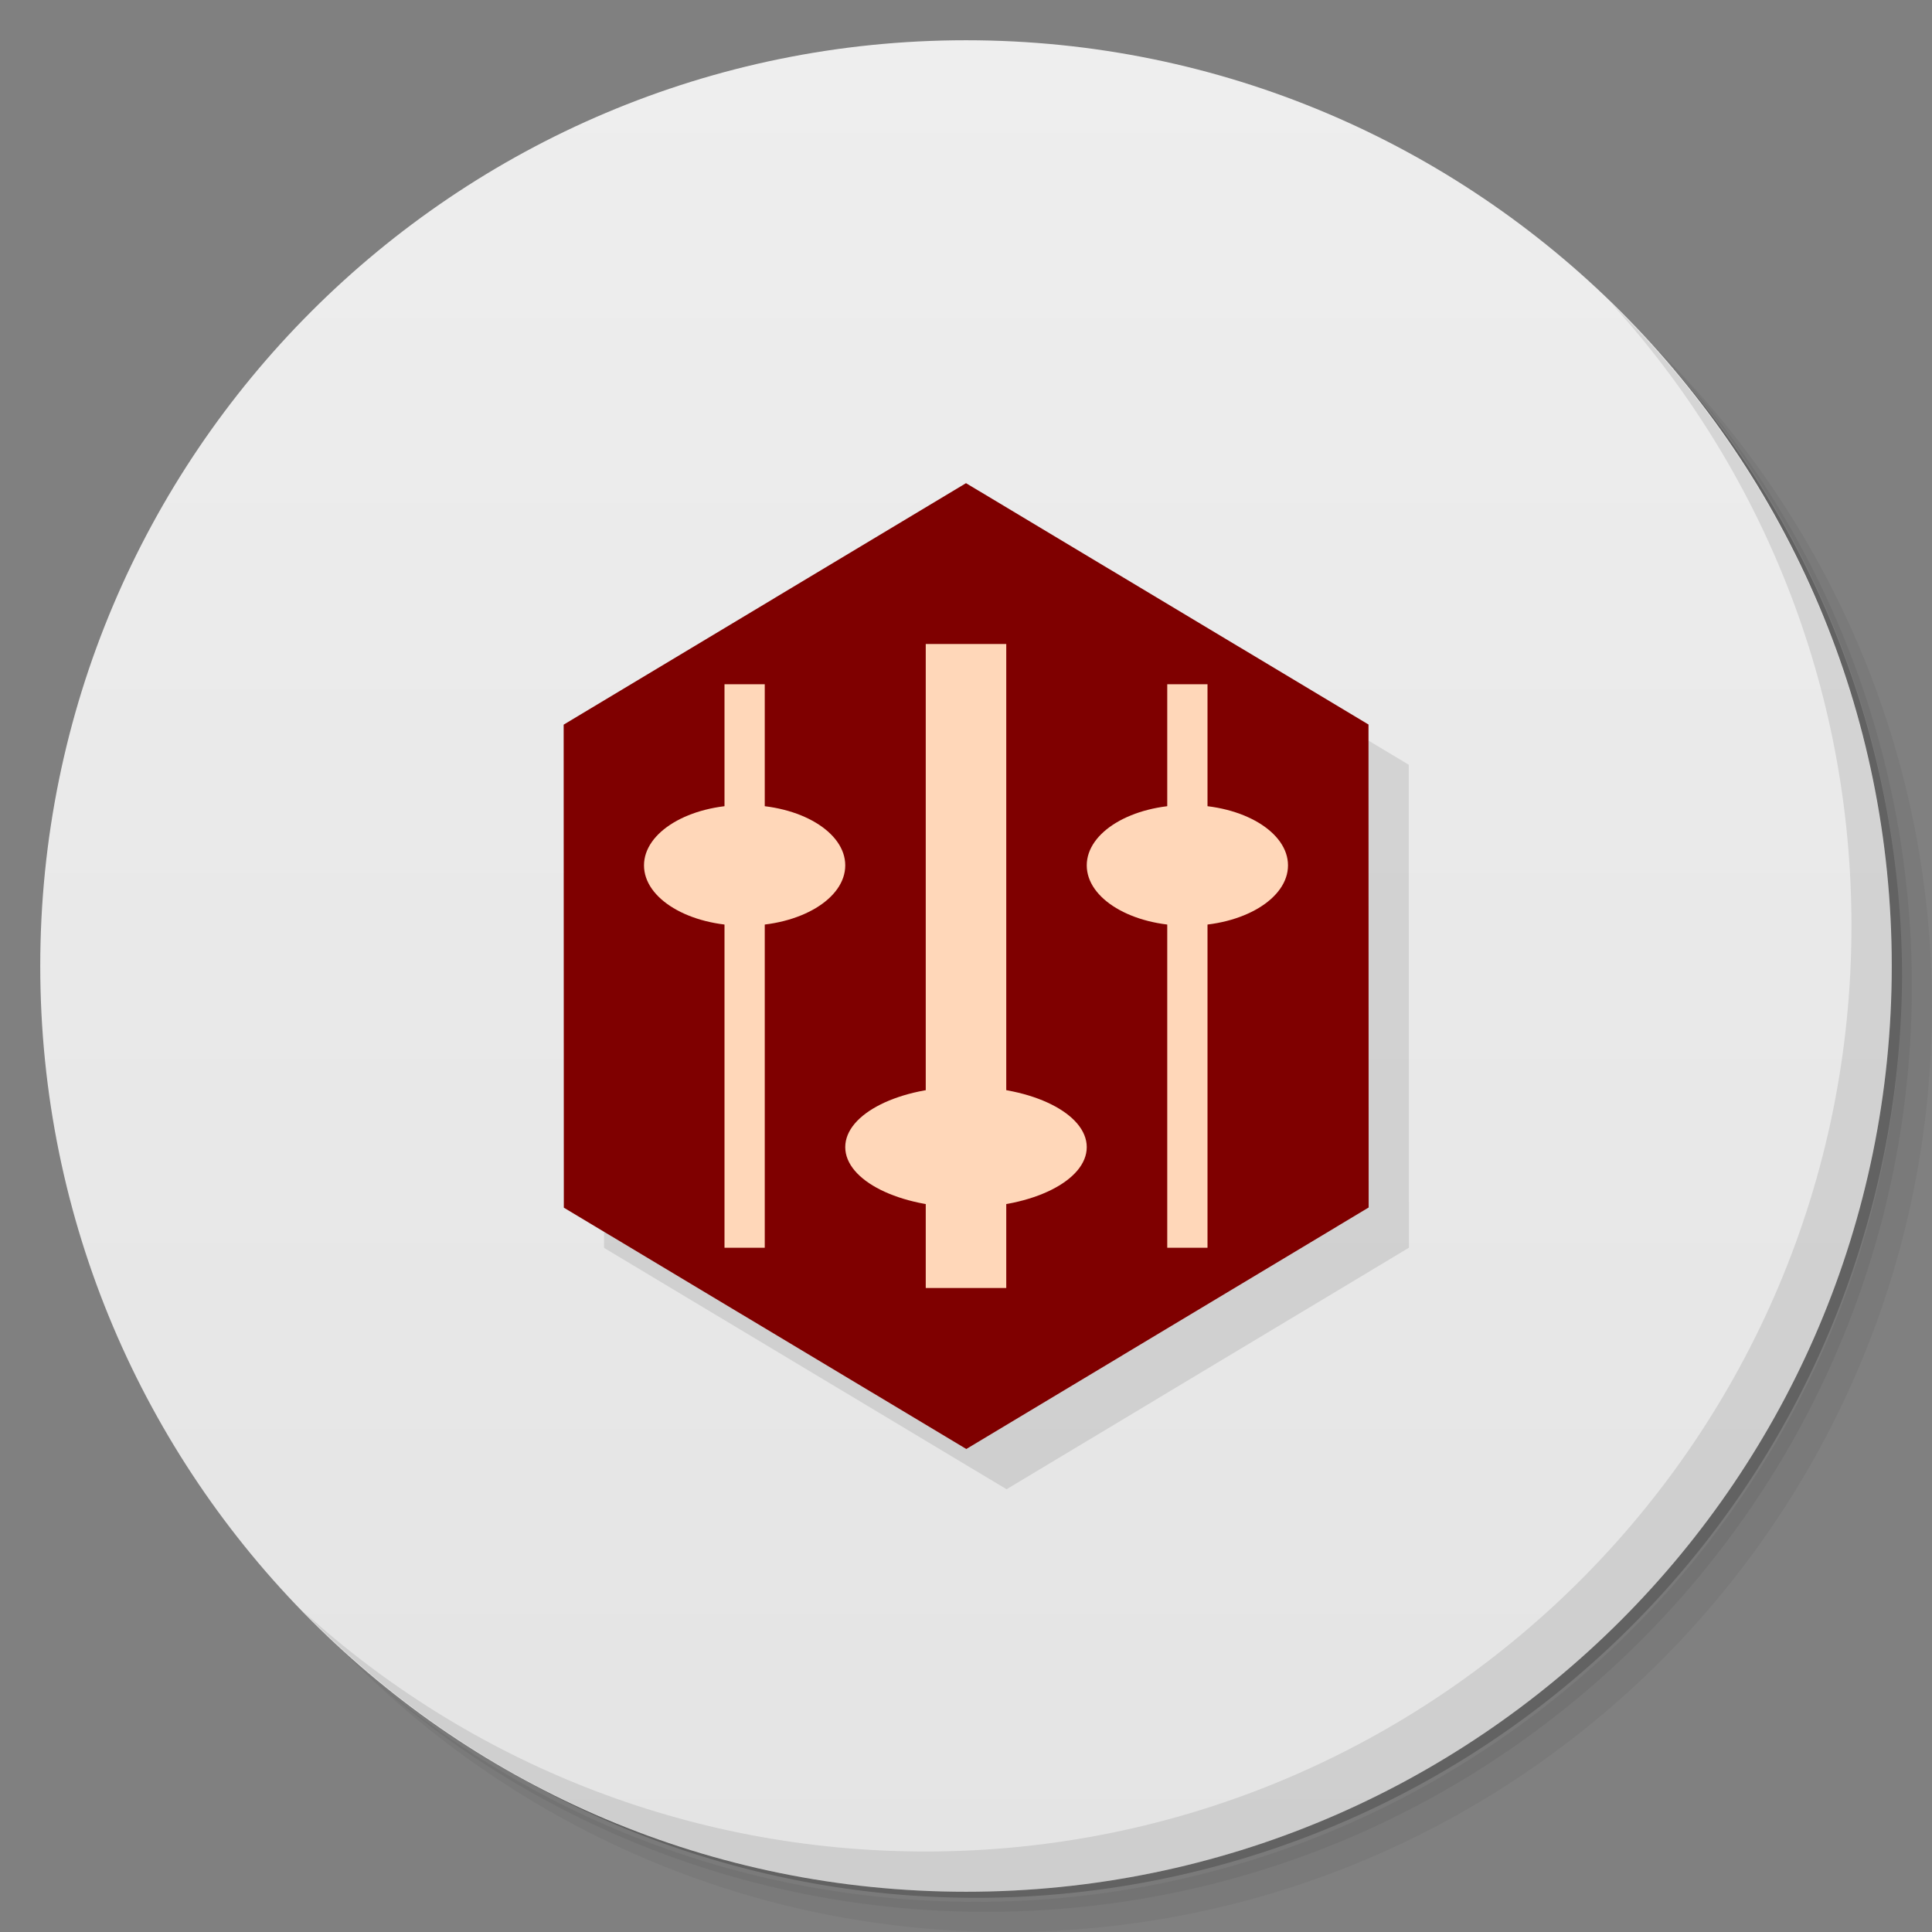 <svg xmlns="http://www.w3.org/2000/svg" viewBox="0 0 48 48"><rect x="0" y="0" width="48" height="48" fill="#808080" stroke="none"/><defs><linearGradient id="linearGradient3764" x1="1" x2="47" gradientTransform="matrix(0,-1,1,0,-1.5e-6,48)" gradientUnits="userSpaceOnUse"><stop stop-color="#e4e4e4" stop-opacity="1"/><stop offset="1" stop-color="#eee" stop-opacity="1"/></linearGradient></defs><g><path d="m 36.31 5 c 5.859 4.062 9.688 10.831 9.688 18.5 c 0 12.426 -10.07 22.5 -22.5 22.5 c -7.669 0 -14.438 -3.828 -18.5 -9.688 c 1.037 1.822 2.306 3.499 3.781 4.969 c 4.085 3.712 9.514 5.969 15.469 5.969 c 12.703 0 23 -10.298 23 -23 c 0 -5.954 -2.256 -11.384 -5.969 -15.469 c -1.469 -1.475 -3.147 -2.744 -4.969 -3.781 z m 4.969 3.781 c 3.854 4.113 6.219 9.637 6.219 15.719 c 0 12.703 -10.297 23 -23 23 c -6.081 0 -11.606 -2.364 -15.719 -6.219 c 4.16 4.144 9.883 6.719 16.219 6.719 c 12.703 0 23 -10.298 23 -23 c 0 -6.335 -2.575 -12.06 -6.719 -16.219 z" opacity=".05"/><path d="m 41.28 8.781 c 3.712 4.085 5.969 9.514 5.969 15.469 c 0 12.703 -10.297 23 -23 23 c -5.954 0 -11.384 -2.256 -15.469 -5.969 c 4.113 3.854 9.637 6.219 15.719 6.219 c 12.703 0 23 -10.298 23 -23 c 0 -6.081 -2.364 -11.606 -6.219 -15.719 z" opacity=".1"/><path d="m 31.25 2.375 c 8.615 3.154 14.75 11.417 14.75 21.13 c 0 12.426 -10.07 22.5 -22.5 22.5 c -9.708 0 -17.971 -6.135 -21.12 -14.75 a 23 23 0 0 0 44.875 -7 a 23 23 0 0 0 -16 -21.875 z" opacity=".2"/></g><g><path fill="url(#linearGradient3764)" fill-opacity="1" d="m 24 1 c 12.703 0 23 10.297 23 23 c 0 12.703 -10.297 23 -23 23 -12.703 0 -23 -10.297 -23 -23 0 -12.703 10.297 -23 23 -23 z"/></g><g><g><g><g opacity=".1"><g><path fill="#000" fill-opacity="1" fill-rule="nonzero" stroke="none" d="m 34 18 l 0.004 12 l -9.996 6 l -10 -5.996 l -0.004 -12 l 9.996 -6 m 10 6" transform="translate(1,1)"/></g></g></g></g></g><g><g><g><path fill="#7f0000" fill-opacity="1" fill-rule="nonzero" stroke="none" d="m 34 18 0.004 12 -9.996 6 -10 -5.996 -0.004 -12 9.996 -6 m 10 6"/><path fill="#ffd7b9" fill-opacity="1" fill-rule="nonzero" stroke="none" d="m 23 16 0 16 2 0 0 -16"/><path fill="#ffd7b9" fill-opacity="1" fill-rule="nonzero" stroke="none" d="m 24 27 c -1.66 0 -3 0.672 -3 1.5 c 0 0.828 1.34 1.5 3 1.5 c 1.66 0 3 -0.672 3 -1.5 c 0 -0.828 -1.34 -1.5 -3 -1.5 z"/><path fill="#ffd7b9" fill-opacity="1" fill-rule="nonzero" stroke="none" d="m 19 31 0 -14 -1 0 0 14"/><path fill="#ffd7b9" fill-opacity="1" fill-rule="nonzero" stroke="none" d="m 18.5 20 c -1.383 0 -2.5 0.672 -2.5 1.5 0 0.828 1.117 1.5 2.5 1.5 1.383 0 2.5 -0.672 2.5 -1.5 0 -0.828 -1.117 -1.5 -2.5 -1.5"/><path fill="#ffd7b9" fill-opacity="1" fill-rule="nonzero" stroke="none" d="m 30 31 0 -14 -1 0 0 14"/><path fill="#ffd7b9" fill-opacity="1" fill-rule="nonzero" stroke="none" d="m 29.5 20 c -1.383 0 -2.5 0.672 -2.5 1.5 0 0.828 1.117 1.5 2.5 1.5 1.383 0 2.5 -0.672 2.5 -1.5 0 -0.828 -1.117 -1.5 -2.5 -1.5"/></g></g></g><g><path d="m 40.03 7.531 c 3.712 4.084 5.969 9.514 5.969 15.469 0 12.703 -10.297 23 -23 23 c -5.954 0 -11.384 -2.256 -15.469 -5.969 4.178 4.291 10.01 6.969 16.469 6.969 c 12.703 0 23 -10.298 23 -23 0 -6.462 -2.677 -12.291 -6.969 -16.469 z" opacity=".1"/></g></svg>